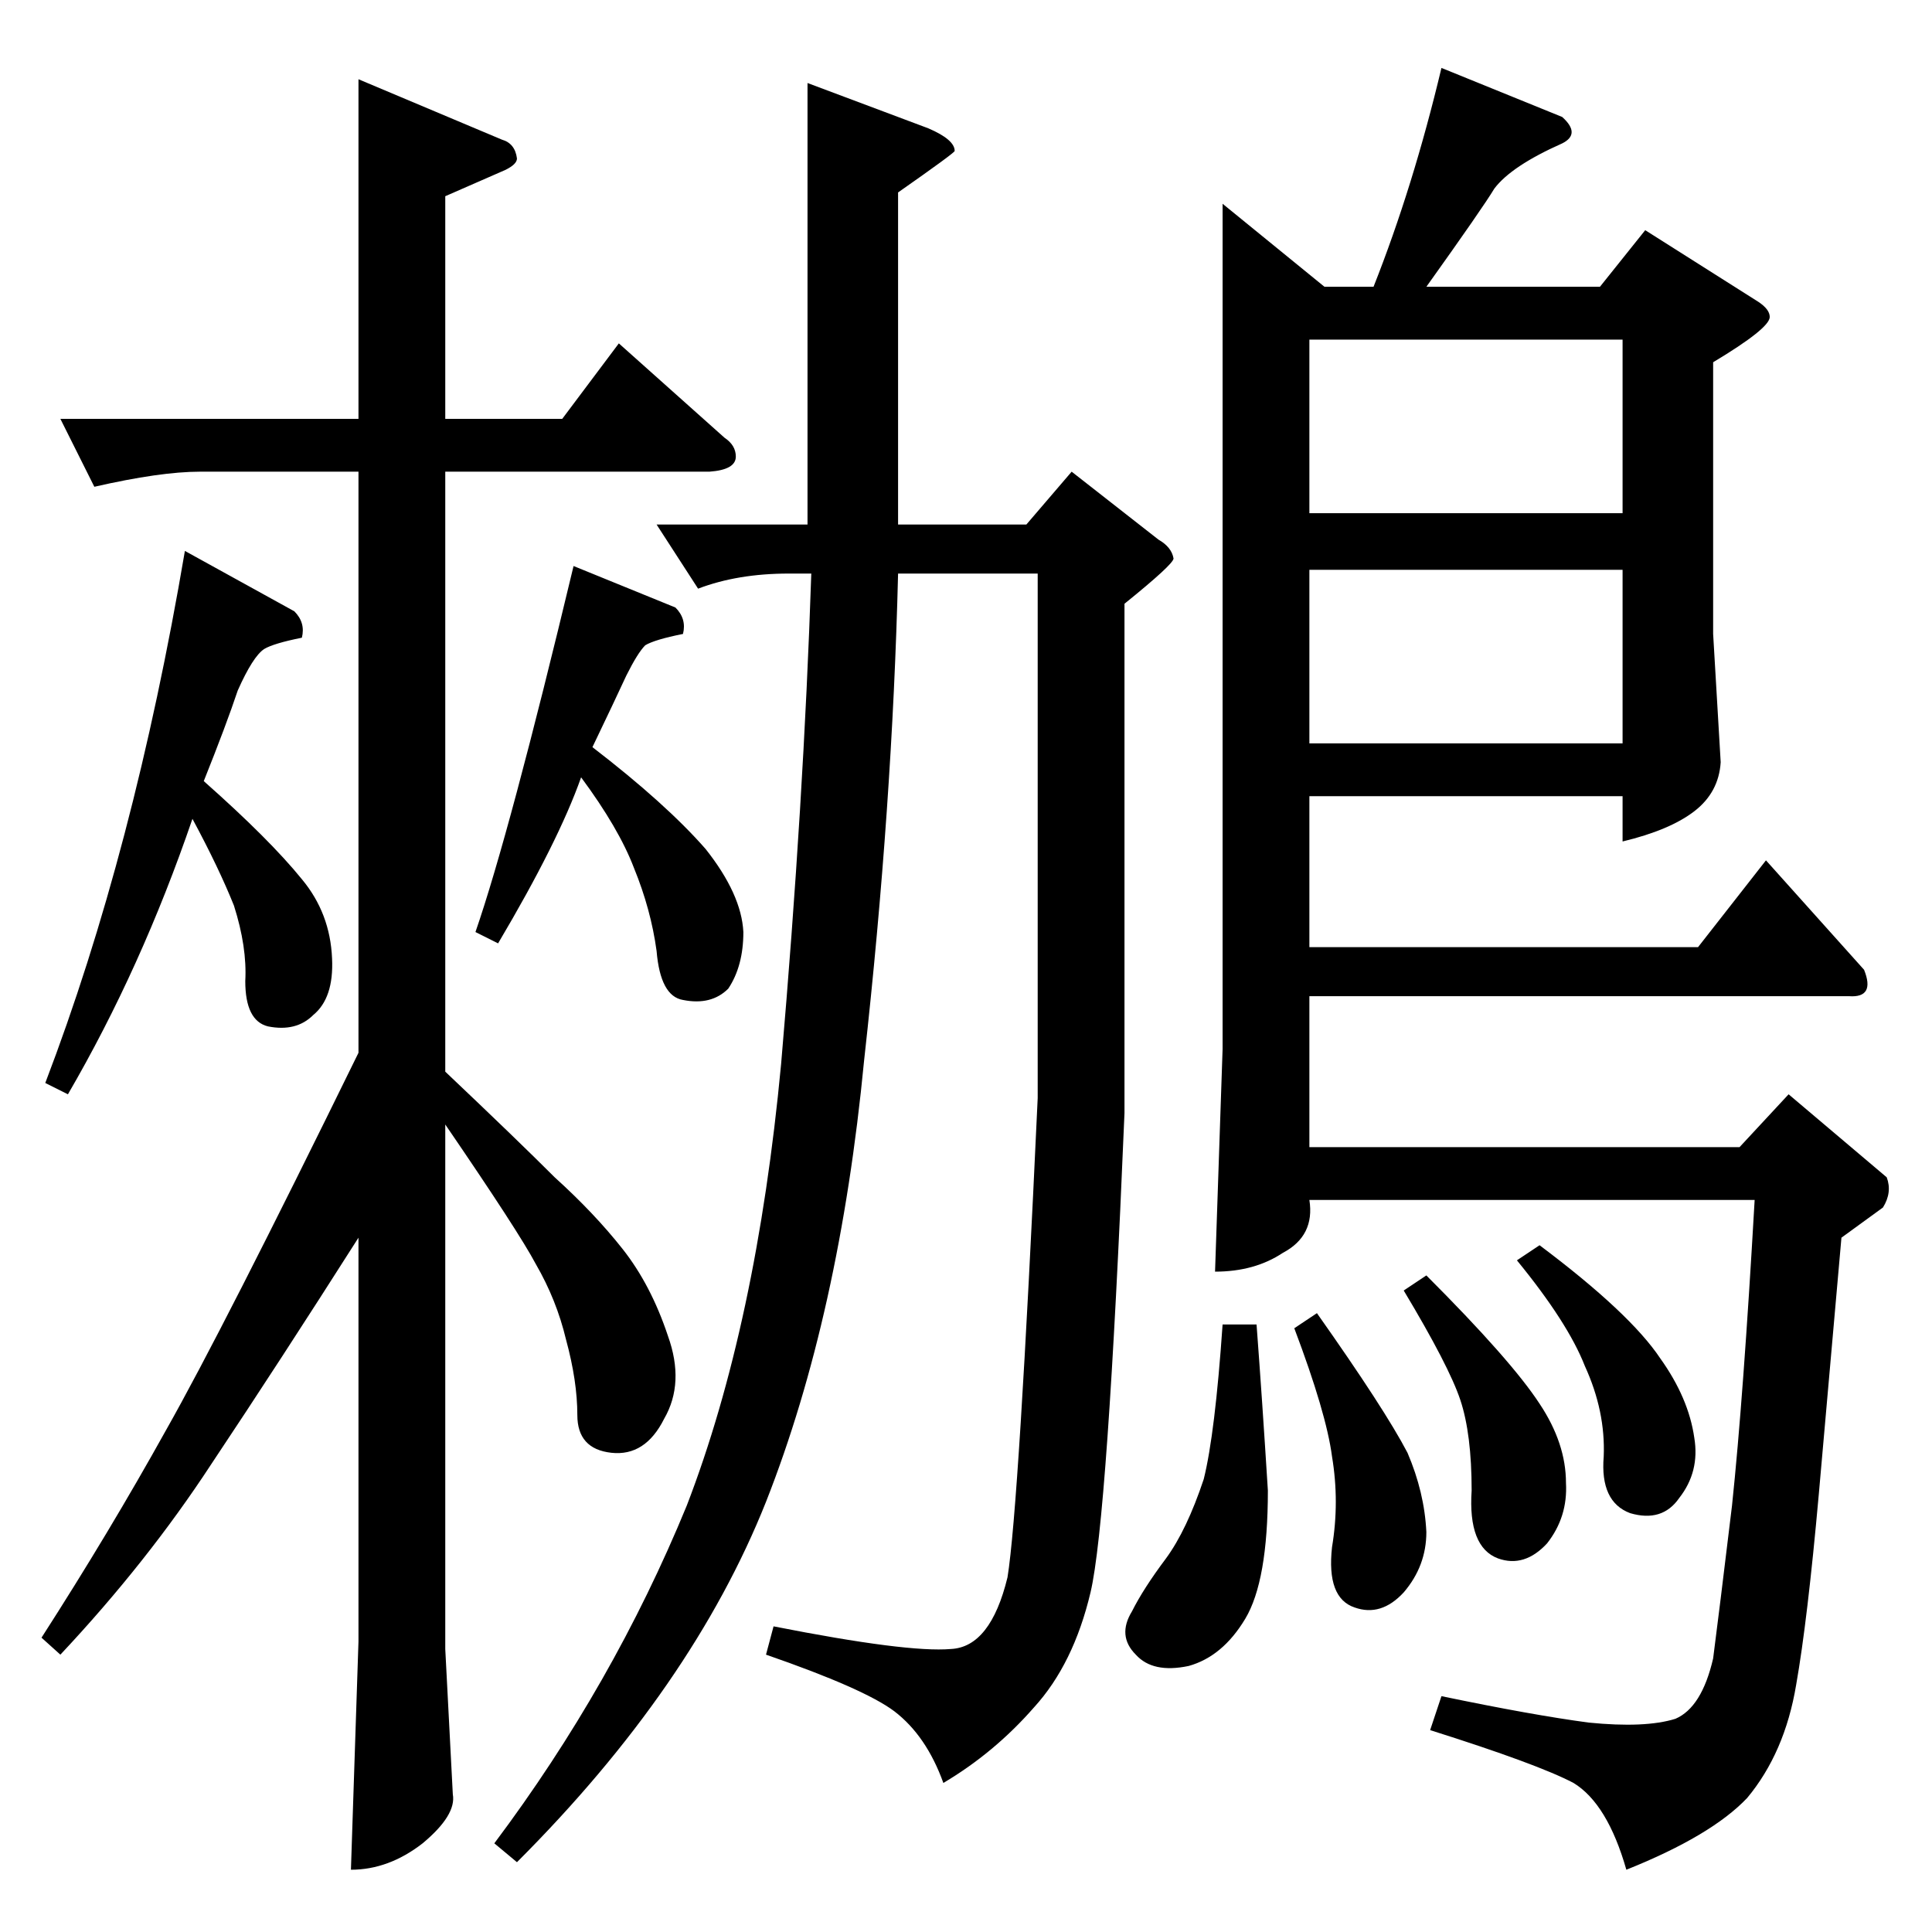<?xml version="1.0" standalone="no"?>
<!DOCTYPE svg PUBLIC "-//W3C//DTD SVG 1.1//EN" "http://www.w3.org/Graphics/SVG/1.1/DTD/svg11.dtd" >
<svg xmlns="http://www.w3.org/2000/svg" xmlns:xlink="http://www.w3.org/1999/xlink" version="1.1" viewBox="0 -205 1024 1024">
  <g transform="matrix(1 0 0 -1 0 819)">
   <path fill="currentColor"
d="M32 802h158v180l76 -32q7 -2 8 -10q0 -3 -6 -6l-32 -14v-118h62l30 40l56 -50q6 -4 6 -10q0 -7 -14 -8h-140v-318q38 -36 58 -56q21 -19 36 -38t24 -46q9 -25 -2 -44q-10 -20 -28 -18t-18 20t-6 40q-5 21 -16 40q-9 17 -48 74v-278l4 -77q2 -11 -16 -26q-18 -14 -38 -14
l4 121v214q-42 -66 -78 -120q-34 -52 -80 -101l-10 9q36 56 66 110q30 53 102 200v308h-84q-21 0 -56 -8l-18 36v0v0zM24 450q47 123 74 282l58 -32q6 -6 4 -14q-15 -3 -20 -6q-6 -4 -14 -22q-6 -18 -18 -48q35 -31 52 -52q15 -18 16 -42q1 -21 -10 -30q-9 -9 -24 -6
q-12 3 -12 24q1 18 -6 40q-8 20 -22 46q-27 -79 -66 -146l-12 6v0v0zM252 530q18 52 52 194l54 -22q6 -6 4 -14q-15 -3 -20 -6q-4 -4 -10 -16q-6 -13 -18 -38q39 -30 60 -54q19 -24 20 -44q0 -18 -8 -30q-9 -9 -24 -6q-12 2 -14 26q-3 22 -12 44q-8 21 -28 48
q-12 -34 -44 -88l-12 6v0v0zM568 774l46 -36q7 -4 8 -10q0 -3 -26 -24v-270q-9 -216 -18 -254t-30 -61q-21 -24 -48 -40q-9 25 -26 38q-16 12 -68 30l4 15q71 -14 94 -12q21 1 30 38q6 37 16 254v278h-74q-3 -123 -18 -258q-13 -135 -52 -234q-39 -98 -132 -191l-12 10
q63 84 102 179q37 96 50 234q12 139 16 260h-12q-27 0 -48 -8l-22 34h80v234l64 -24q14 -6 14 -12q0 -1 -30 -22v-176h68l24 28v0v0zM648 916l54 -44h26q21 53 36 116l64 -26q10 -9 0 -14q-27 -12 -36 -24q-6 -10 -36 -52h92l24 30l60 -38q6 -4 6 -8q0 -6 -30 -24v-144
l4 -68q-1 -16 -14 -26t-38 -16v24h-166v-80h206l36 46l52 -58q6 -15 -8 -14h-286v-80h228l26 28l52 -44q3 -8 -2 -16l-22 -16l-12 -136q-6 -67 -12 -101q-6 -36 -26 -60q-19 -20 -64 -38q-10 35 -28 46q-19 10 -76 28l6 18q48 -10 78 -14q30 -3 46 2q14 6 20 32q3 23 10 81
q6 57 12 162h-236q3 -19 -14 -28q-15 -10 -36 -10l4 118v448v0v0zM694 630h166v92h-166v-92v0v0zM694 752h166v92h-166v-92v0v0zM648 322h18q3 -40 6 -88q0 -48 -12 -68t-30 -25q-19 -4 -28 6q-10 10 -2 23q6 12 18 28q11 15 20 42q6 24 10 82v0v0zM686 320l12 8
q36 -51 48 -74q9 -21 10 -42q0 -18 -12 -32q-12 -13 -26 -8q-15 5 -12 32q4 24 0 48q-3 23 -20 68v0v0zM804 356l12 8q48 -36 64 -60q15 -21 18 -42q3 -18 -8 -32q-9 -13 -26 -8q-16 6 -14 30q1 24 -10 48q-9 23 -36 56v0v0zM744 340l12 8q45 -45 60 -68q14 -21 14 -42
q1 -18 -10 -32q-12 -13 -26 -8q-16 6 -14 36q0 30 -6 48t-30 58v0v0z" />
  </g>

</svg>
